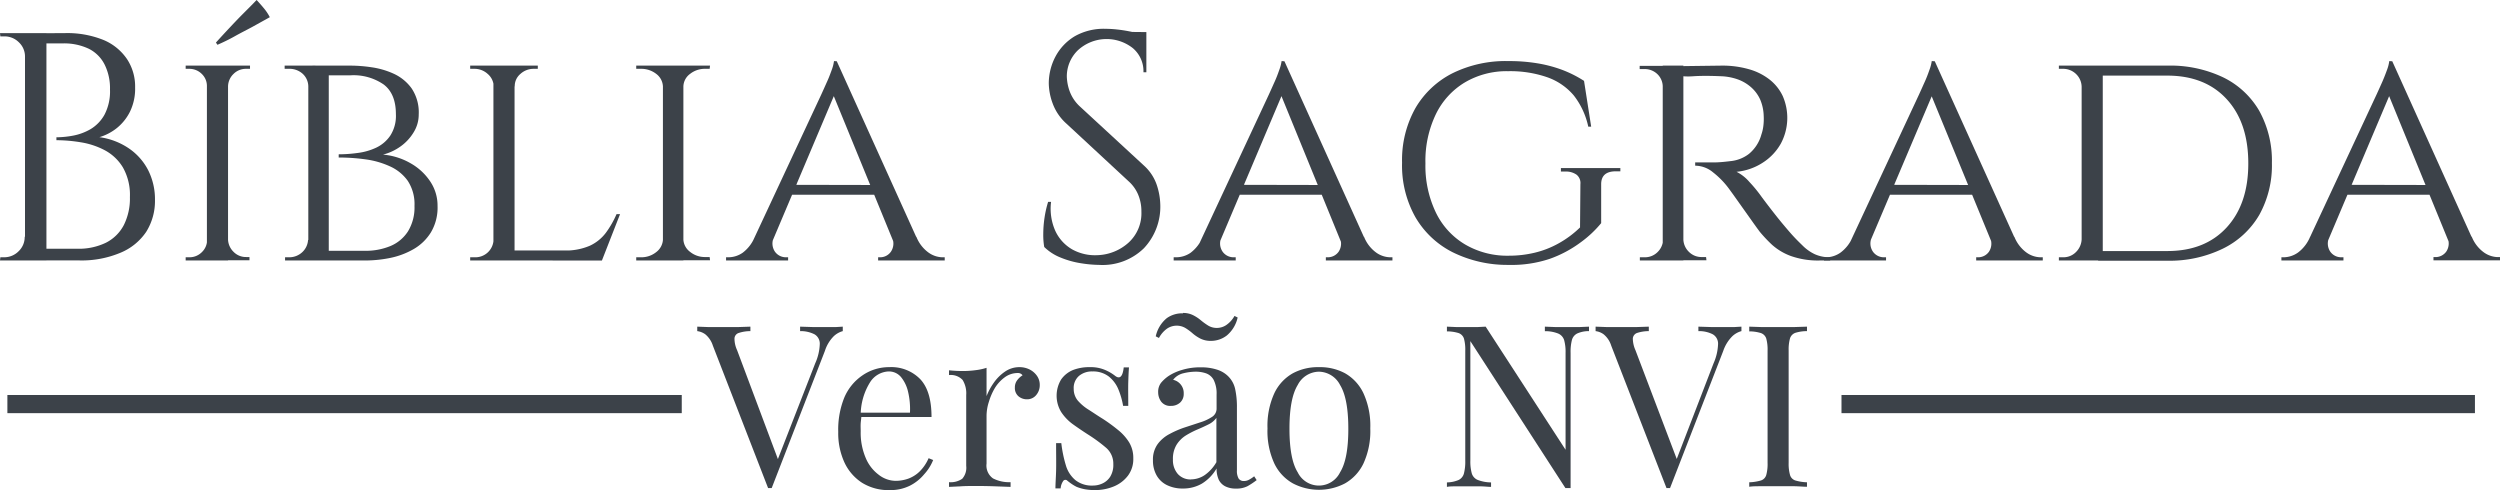 <svg xmlns="http://www.w3.org/2000/svg" viewBox="0 0 412.98 80.96"><defs><style>.cls-1{fill:#3c4249;}.cls-2{fill:none;stroke:#3c4249;stroke-miterlimit:10;stroke-width:3px;}</style></defs><g id="Layer_3" data-name="Layer 3"><path class="cls-1" d="M5.62,10.63H5.46a3.21,3.21,0,0,0-1-2.39A3.34,3.34,0,0,0,2,7.25H1.39l-.06-.54H5.62Zm0,29.73v3.91H1.33l.06-.53H2a3.34,3.34,0,0,0,2.41-1,3.23,3.23,0,0,0,1-2.39ZM9,6.71V44.27H5.46V6.71Zm3.06,0a16,16,0,0,1,6.36,1.13A8.76,8.76,0,0,1,22.31,11a8.2,8.2,0,0,1,1.34,4.69,8.64,8.64,0,0,1-.85,4,8.1,8.1,0,0,1-2.2,2.73,8.46,8.46,0,0,1-2.85,1.48,11.36,11.36,0,0,1,4.91,1.88,9.75,9.75,0,0,1,3.17,3.62,10.66,10.66,0,0,1,1.1,4.86,9.6,9.6,0,0,1-1.45,5.28A9.48,9.48,0,0,1,21.21,43a16.51,16.51,0,0,1-6.78,1.26h-6c0-.64,0-1.28,0-1.93h5.69a10.26,10.26,0,0,0,4.72-1,6.77,6.77,0,0,0,2.95-2.92,9.78,9.78,0,0,0,1-4.62,9.21,9.21,0,0,0-1.15-4.88,7.75,7.75,0,0,0-3-2.85,12.79,12.79,0,0,0-3.94-1.31,25.39,25.39,0,0,0-4.05-.35v-.48a15.53,15.53,0,0,0,2.73-.27,9.1,9.1,0,0,0,2.9-1.07,6.4,6.4,0,0,0,2.31-2.39,8.28,8.28,0,0,0,.91-4.16,8.78,8.78,0,0,0-.89-4.13,5.86,5.86,0,0,0-2.62-2.61,9.53,9.53,0,0,0-4.32-.88H6.86A3.44,3.44,0,0,0,6.72,8c-.08-.27-.22-.69-.4-1.26Z" transform="translate(-1.33 -1.24)"/><path class="cls-1" d="M35.68,15.51h-.17a2.75,2.75,0,0,0-.85-2.06,2.9,2.9,0,0,0-2.1-.84H32v-.53h3.71Zm0,25.33v3.43H32v-.53h.59a2.88,2.88,0,0,0,2.1-.86,2.78,2.78,0,0,0,.85-2ZM39,12.08V44.27H35.51V12.08Zm-2-3.81c.75-.83,1.5-1.64,2.25-2.44s1.51-1.6,2.28-2.37S43,2,43.72,1.24c.4.43.79.87,1.18,1.34a7.94,7.94,0,0,1,1,1.5L43,5.69c-1,.54-1.93,1-2.87,1.53s-1.91,1-2.88,1.42Zm1.93,7.24V12.08h3.7l0,.53H42a2.87,2.87,0,0,0-2.09.84A2.92,2.92,0,0,0,39,15.51Zm0,25.33H39a3,3,0,0,0,.91,2,2.85,2.85,0,0,0,2.09.86h.54l0,.53h-3.7Z" transform="translate(-1.33 -1.24)"/><path class="cls-1" d="M52.42,15.51h-.16a2.88,2.88,0,0,0-.94-2.09A3.25,3.25,0,0,0,49,12.61h-.65v-.53h4Zm0,25.33v3.43h-4v-.53H49a3.15,3.15,0,0,0,2.28-.86,3,3,0,0,0,.94-2Zm3.22-28.76V44.27H52.26V12.08Zm3.7,0a24.15,24.15,0,0,1,3.35.27,13.27,13.27,0,0,1,3.68,1.07,7.48,7.48,0,0,1,2.95,2.41,7.11,7.11,0,0,1,1.18,4.3,5.56,5.56,0,0,1-.86,3,7.79,7.79,0,0,1-2.2,2.34,8.6,8.6,0,0,1-2.84,1.31,11,11,0,0,1,4.64,1.48,9.47,9.47,0,0,1,3.19,3,7.15,7.15,0,0,1,1.18,4,8,8,0,0,1-1.1,4.37,8.1,8.1,0,0,1-2.87,2.77,12.89,12.89,0,0,1-3.86,1.45,20.79,20.79,0,0,1-4.08.42H55.15c0-.53.06-1.07.06-1.6h6.44a10.64,10.64,0,0,0,4.16-.78,6.35,6.35,0,0,0,2.92-2.44,7.56,7.56,0,0,0,1.07-4.19,7,7,0,0,0-1.12-4.16,7.26,7.26,0,0,0-3-2.41,14.17,14.17,0,0,0-4-1.13,32.53,32.53,0,0,0-4.4-.3v-.53a23.18,23.18,0,0,0,3.11-.22,10.12,10.12,0,0,0,3.09-.88,5.82,5.82,0,0,0,2.33-2,6,6,0,0,0,.92-3.51c0-2.26-.67-3.89-2-4.91a8.76,8.76,0,0,0-5.47-1.53H53.44a3.44,3.44,0,0,0-.14-.46c-.09-.27-.2-.65-.35-1.15Z" transform="translate(-1.33 -1.24)"/><path class="cls-1" d="M83,15.51h-.11a2.81,2.81,0,0,0-1-2.06,3.21,3.21,0,0,0-2.26-.84H79v-.53h4Zm0,25.33.7,3.43H79v-.53h.75a3,3,0,0,0,3.11-2.9Zm3.33-28.76V44.27H82.84V12.08Zm-.16,3.43V12.08h4v.53h-.65a3.2,3.2,0,0,0-2.22.84,2.62,2.62,0,0,0-.94,2.06Zm14.59,27.1-.1,1.66H86.17V42.61Zm3-6-3,7.67H92.61l1.82-1.66a10.12,10.12,0,0,0,4.32-.78,7,7,0,0,0,2.66-2.14,15.67,15.67,0,0,0,1.77-3.09Z" transform="translate(-1.33 -1.24)"/><path class="cls-1" d="M111,15.51h-.16a2.73,2.73,0,0,0-1.1-2.06,4,4,0,0,0-2.55-.84h-.76v-.53H111Zm0,25.33v3.43h-4.57v-.53h.76a3.91,3.91,0,0,0,2.55-.86,2.77,2.77,0,0,0,1.1-2Zm3.22-28.76V44.27h-3.38V12.08Zm-.16,3.43V12.08h4.56l-.06.53h-.69a3.92,3.92,0,0,0-2.55.84,2.66,2.66,0,0,0-1.1,2.06Zm0,25.33h.16a2.71,2.71,0,0,0,1.1,2,3.87,3.87,0,0,0,2.55.86h.69l.06.53h-4.56Z" transform="translate(-1.33 -1.24)"/><path class="cls-1" d="M129.21,40.36a2.38,2.38,0,0,0,.16,2.49,2.21,2.21,0,0,0,1.72.89h.43v.53H121.27v-.53h.43A4.17,4.17,0,0,0,124,43a6.14,6.14,0,0,0,2-2.6Zm10.35-29,.38,3.7L127.65,44.11h-3.38L137,16.85c.39-.85.72-1.6,1-2.22s.51-1.25.73-1.85a6.65,6.65,0,0,0,.37-1.45Zm6.34,20.44v1.61H131.68V31.77Zm-6.34-20.44L154.32,44h-4.24L138.65,16.1Zm9.07,29h4.08a5.85,5.85,0,0,0,2,2.6,4.1,4.1,0,0,0,2.25.78h.43v.53h-11v-.53h.43a2.17,2.17,0,0,0,1.66-.89A2.38,2.38,0,0,0,148.63,40.36Z" transform="translate(-1.33 -1.24)"/><path class="cls-1" d="M184,6a17.73,17.73,0,0,1,1.85.11c.66.07,1.3.17,1.93.29s1.2.25,1.72.38a5.74,5.74,0,0,1,1.2.4v6h-.48a5,5,0,0,0-1.77-4,7,7,0,0,0-9.07.37,6,6,0,0,0-1.82,4.32,7.8,7.8,0,0,0,.45,2.39,6.43,6.43,0,0,0,1.69,2.55l10.58,9.76a7.61,7.61,0,0,1,2.14,3.22A11.13,11.13,0,0,1,193,35a10,10,0,0,1-2.71,7.25A9.75,9.75,0,0,1,182.92,45a20.11,20.11,0,0,1-3-.27,14.76,14.76,0,0,1-3.38-.94,8.18,8.18,0,0,1-2.71-1.75,11.6,11.6,0,0,1-.16-2.14,18.58,18.58,0,0,1,.21-2.71,17.53,17.53,0,0,1,.59-2.6h.49a9,9,0,0,0,.69,4.77,6.84,6.84,0,0,0,2.82,3.09,7.78,7.78,0,0,0,4.22.94,8.06,8.06,0,0,0,5.07-2.07,6.56,6.56,0,0,0,2.12-5.12,7.09,7.09,0,0,0-.54-2.82,6.15,6.15,0,0,0-1.56-2.18l-10.3-9.55a8.29,8.29,0,0,1-2.25-3.3,10,10,0,0,1-.65-3.35,9.51,9.51,0,0,1,1.07-4.35,8.64,8.64,0,0,1,3.2-3.41A9.69,9.69,0,0,1,184,6Zm6.7.54V7.62h-4.07V6.5Z" transform="translate(-1.33 -1.24)"/><path class="cls-1" d="M203.15,40.36a2.38,2.38,0,0,0,.17,2.49,2.21,2.21,0,0,0,1.71.89h.43v.53H195.21v-.53h.43A4.2,4.2,0,0,0,198,43a6.22,6.22,0,0,0,2-2.6Zm10.36-29,.38,3.7L201.6,44.11h-3.38l12.72-27.26c.39-.85.72-1.6,1-2.22s.51-1.25.72-1.85a6.79,6.79,0,0,0,.38-1.45Zm6.33,20.44v1.61H205.62V31.77Zm-6.33-20.44L228.27,44H224L212.6,16.1Zm9.07,29h4.08a5.91,5.91,0,0,0,2,2.6,4.13,4.13,0,0,0,2.26.78h.43v.53h-11v-.53h.42a2.18,2.18,0,0,0,1.67-.89A2.4,2.4,0,0,0,222.58,40.36Z" transform="translate(-1.33 -1.24)"/><path class="cls-1" d="M250.54,11.33a28.48,28.48,0,0,1,4.64.35,21.94,21.94,0,0,1,4.13,1.07A19.34,19.34,0,0,1,263,14.6l1.18,7.57h-.48A12.67,12.67,0,0,0,261.3,17a10.11,10.11,0,0,0-4.38-3,18.63,18.63,0,0,0-6.44-1,13.59,13.59,0,0,0-7.16,1.85,12.44,12.44,0,0,0-4.8,5.26,17.8,17.8,0,0,0-1.72,8.13,17.84,17.84,0,0,0,1.72,8.1,12.38,12.38,0,0,0,4.83,5.28,13.73,13.73,0,0,0,7.19,1.86,18.14,18.14,0,0,0,4.29-.49,15.47,15.47,0,0,0,3.94-1.53,16.52,16.52,0,0,0,3.57-2.65l.06-7.14a1.77,1.77,0,0,0-.62-1.56,3,3,0,0,0-1.85-.53h-.75V29H269v.54h-.75c-1.61,0-2.42.71-2.42,2.14V38.1a18.07,18.07,0,0,1-3.38,3.17A19.47,19.47,0,0,1,257.33,44,19.87,19.87,0,0,1,250.54,45a20.39,20.39,0,0,1-9.26-2.1,14.85,14.85,0,0,1-6.14-5.79,17.4,17.4,0,0,1-2.2-9,17.53,17.53,0,0,1,2.2-9,14.81,14.81,0,0,1,6.17-5.79A19.9,19.9,0,0,1,250.54,11.33Z" transform="translate(-1.33 -1.24)"/><path class="cls-1" d="M276.13,15.46H276a2.89,2.89,0,0,0-.91-2,3,3,0,0,0-2.15-.81h-.75v-.53h4.56Zm0,25.38.65,3.43h-4.56v-.53H273a2.94,2.94,0,0,0,2.15-.86,3,3,0,0,0,.91-2Zm3.28-28.76V44.27H276V12.08Zm-.16,28.76h.16a3,3,0,0,0,.91,2,2.92,2.92,0,0,0,2.15.86h.69l.06.53H278.6Zm6.44-28.76a15.84,15.84,0,0,1,4.53.59,9.84,9.84,0,0,1,3.44,1.72,7.56,7.56,0,0,1,2.17,2.73,9,9,0,0,1-.32,7.84,8.92,8.92,0,0,1-3,3.16,9.62,9.62,0,0,1-4.32,1.5,6.9,6.9,0,0,1,2.12,1.67,23.11,23.11,0,0,1,2.06,2.52c.93,1.25,1.77,2.33,2.5,3.25s1.46,1.78,2.17,2.6,1.44,1.54,2.07,2.15a7.15,7.15,0,0,0,2,1.42,6,6,0,0,0,2.55.51v.53h-1.67a13.35,13.35,0,0,1-4.85-.75,9.61,9.61,0,0,1-3.09-1.85,23.27,23.27,0,0,1-2-2.12c-.14-.18-.47-.63-1-1.37l-1.69-2.38-1.66-2.34c-.51-.7-.81-1.12-.92-1.26a13.86,13.86,0,0,0-2.47-2.49,4.65,4.65,0,0,0-2.95-1.1v-.54q1.73,0,3.06,0c1,0,2-.12,3-.24a5.91,5.91,0,0,0,2.81-1.16,6.27,6.27,0,0,0,2.07-3.22,6.65,6.65,0,0,0,.32-1.39,9.2,9.2,0,0,0,.06-1.67,7.47,7.47,0,0,0-.57-2.68,6,6,0,0,0-1.45-2,6.79,6.79,0,0,0-2.22-1.34,9.29,9.29,0,0,0-2.9-.54c-1.68-.07-3.15-.08-4.4,0a11.09,11.09,0,0,1-1.88,0s-.05-.19-.13-.45l-.41-1.21Z" transform="translate(-1.33 -1.24)"/><path class="cls-1" d="M310.58,40.36a2.38,2.38,0,0,0,.17,2.49,2.21,2.21,0,0,0,1.71.89h.43v.53H302.64v-.53h.43a4.2,4.2,0,0,0,2.31-.78,6.14,6.14,0,0,0,2-2.6Zm10.36-29,.38,3.7L309,44.11h-3.38l12.72-27.26c.39-.85.72-1.6,1-2.22s.51-1.25.72-1.85a6.79,6.79,0,0,0,.38-1.45Zm6.33,20.44v1.61H313.05V31.77Zm-6.33-20.44L335.7,44h-4.24L320,16.1Zm9.07,29h4.08a5.91,5.91,0,0,0,2,2.6,4.13,4.13,0,0,0,2.26.78h.43v.53h-11v-.53h.43a2.18,2.18,0,0,0,1.66-.89A2.4,2.4,0,0,0,330,40.36Z" transform="translate(-1.33 -1.24)"/><path class="cls-1" d="M345.3,15.57h-.1a3,3,0,0,0-.94-2.12,3.05,3.05,0,0,0-2.18-.84h-.64v-.53h3.86Zm0,25.22v3.48h-3.86v-.53h.7a2.89,2.89,0,0,0,2.15-.89,3.12,3.12,0,0,0,.91-2.06Zm3.39-28.71V44.27H345.2V12.08Zm10.67,0A20.28,20.28,0,0,1,368.54,14a13.92,13.92,0,0,1,6,5.55,17,17,0,0,1,2.09,8.62,16.81,16.81,0,0,1-2.09,8.58,14.12,14.12,0,0,1-6,5.56,20.15,20.15,0,0,1-9.18,2H347.93l-.1-1.6h11.53q6.22,0,9.8-3.9t3.57-10.59q0-6.72-3.57-10.6t-9.8-3.89H347.29V12.08Z" transform="translate(-1.33 -1.24)"/><path class="cls-1" d="M386.14,40.36a2.4,2.4,0,0,0,.16,2.49,2.21,2.21,0,0,0,1.72.89h.43v.53H378.2v-.53h.43a4.2,4.2,0,0,0,2.31-.78,6.2,6.2,0,0,0,2-2.6Zm10.36-29,.37,3.7L384.58,44.11H381.2l12.72-27.26c.39-.85.73-1.6,1-2.22s.51-1.25.73-1.85a6.65,6.65,0,0,0,.37-1.45Zm6.33,20.44v1.61H388.61V31.77ZM396.5,11.33,411.25,44H407L395.58,16.1Zm9.07,29h4.07a5.85,5.85,0,0,0,2,2.6,4.13,4.13,0,0,0,2.25.78h.43v.53h-11v-.53h.43a2.2,2.2,0,0,0,1.67-.89A2.4,2.4,0,0,0,405.57,40.36Z" transform="translate(-1.33 -1.24)"/><path class="cls-1" d="M140.55,55.2v.74a3.52,3.52,0,0,0-1.51.86,6,6,0,0,0-1.44,2.4l-8.79,22.66h-.6l-9.12-23.52a4,4,0,0,0-1.27-1.89,2.9,2.9,0,0,0-1.31-.51V55.2l1.85.07c.73,0,1.45,0,2.15,0,1,0,1.88,0,2.73,0l2.05-.07v.74a6.15,6.15,0,0,0-1.92.3,1,1,0,0,0-.71.92,4.62,4.62,0,0,0,.43,1.92L130,77.52l-.59.64L136,61.25a8.42,8.42,0,0,0,.75-3.16,1.78,1.78,0,0,0-.86-1.62,5,5,0,0,0-2.39-.53V55.2l2.2.07c.75,0,1.45,0,2.1,0s1.18,0,1.61,0Z" transform="translate(-1.33 -1.24)"/><path class="cls-1" d="M148.22,61.89a6.67,6.67,0,0,1,5.14,2c1.24,1.33,1.85,3.41,1.85,6.23H142l0-.71h9.65a12.31,12.31,0,0,0-.3-3.39,5.91,5.91,0,0,0-1.17-2.48,2.61,2.61,0,0,0-2.08-.94,3.81,3.81,0,0,0-3,1.72,10.29,10.29,0,0,0-1.59,5.46l.11.15c0,.37-.08.79-.11,1.23s0,.9,0,1.35a10.6,10.6,0,0,0,.83,4.38,6.63,6.63,0,0,0,2.15,2.78,4.62,4.62,0,0,0,2.75,1,6.27,6.27,0,0,0,2.13-.36,5.31,5.31,0,0,0,1.87-1.18,7,7,0,0,0,1.49-2.2l.75.3A7.64,7.64,0,0,1,154,79.58a7.36,7.36,0,0,1-2.36,1.89,7.18,7.18,0,0,1-3.29.73A8.3,8.3,0,0,1,143.75,81a8,8,0,0,1-2.95-3.42,11.62,11.62,0,0,1-1-5,14.09,14.09,0,0,1,1-5.66,8.38,8.38,0,0,1,3-3.67A7.74,7.74,0,0,1,148.22,61.89Z" transform="translate(-1.33 -1.24)"/><path class="cls-1" d="M169.69,61.89a3.73,3.73,0,0,1,1.77.41,3.29,3.29,0,0,1,1.2,1.07,2.59,2.59,0,0,1,.43,1.47,2.5,2.5,0,0,1-.58,1.65,1.91,1.91,0,0,1-1.55.71,2.12,2.12,0,0,1-1.39-.5,1.78,1.78,0,0,1-.59-1.44,1.94,1.94,0,0,1,.39-1.22,3.16,3.16,0,0,1,.88-.8.91.91,0,0,0-.79-.38,3.61,3.61,0,0,0-2.13.69,6.26,6.26,0,0,0-1.65,1.78,10.14,10.14,0,0,0-1,2.3,7.75,7.75,0,0,0-.38,2.26v7.93a2.59,2.59,0,0,0,1.07,2.45,5.81,5.81,0,0,0,2.9.62v.78l-2.43-.09q-1.58-.06-3.33-.06c-.85,0-1.69,0-2.53.06l-1.88.09v-.78a3.36,3.36,0,0,0,2.18-.56,2.74,2.74,0,0,0,.66-2.13V66.49a4.19,4.19,0,0,0-.6-2.49,2.67,2.67,0,0,0-2.24-.8v-.79a23.08,23.08,0,0,0,2.31.12,15.34,15.34,0,0,0,2.08-.14,9.46,9.46,0,0,0,1.81-.39v4.68a10.21,10.21,0,0,1,1.18-2.19,7.23,7.23,0,0,1,1.85-1.85A4.14,4.14,0,0,1,169.69,61.89Z" transform="translate(-1.33 -1.24)"/><path class="cls-1" d="M181.39,61.89a6,6,0,0,1,2.55.49,7.45,7.45,0,0,1,1.53.89c.82.68,1.32.23,1.49-1.34h.87c-.06.7-.09,1.52-.12,2.48s0,2.25,0,3.88h-.85a12.79,12.79,0,0,0-.77-2.7,5.29,5.29,0,0,0-1.59-2.15,4.24,4.24,0,0,0-2.73-.84,3.31,3.31,0,0,0-2.19.73,2.62,2.62,0,0,0-.88,2.15,3,3,0,0,0,.67,1.93,7.8,7.8,0,0,0,1.76,1.49c.73.46,1.51,1,2.36,1.52A27.68,27.68,0,0,1,186,72.25a8.1,8.1,0,0,1,1.85,2.06,4.94,4.94,0,0,1,.69,2.65,4.54,4.54,0,0,1-.9,2.88,5.58,5.58,0,0,1-2.33,1.76,8.16,8.16,0,0,1-3.16.6,9.43,9.43,0,0,1-1.55-.13,7.36,7.36,0,0,1-1.41-.4,6.72,6.72,0,0,1-.76-.44c-.27-.18-.52-.37-.77-.57a.44.44,0,0,0-.67,0,2.48,2.48,0,0,0-.45,1.26h-.86c0-.8.08-1.77.11-2.92s0-2.67,0-4.56h.86a20.65,20.65,0,0,0,.75,3.66A5,5,0,0,0,179,80.57a4.39,4.39,0,0,0,2.92.88,3.67,3.67,0,0,0,1.51-.34A3,3,0,0,0,184.72,80a3.7,3.7,0,0,0,.52-2.09,3.45,3.45,0,0,0-1.19-2.7,25.56,25.56,0,0,0-3-2.2c-.9-.58-1.74-1.15-2.53-1.72a7.79,7.79,0,0,1-1.9-2,5.19,5.19,0,0,1,0-5.36,4.46,4.46,0,0,1,2-1.58A7.48,7.48,0,0,1,181.39,61.89Z" transform="translate(-1.33 -1.24)"/><path class="cls-1" d="M196.73,81.94a5.8,5.8,0,0,1-2.66-.58,3.94,3.94,0,0,1-1.7-1.63,4.91,4.91,0,0,1-.58-2.43,4.36,4.36,0,0,1,.77-2.69,5.74,5.74,0,0,1,2-1.69A15.59,15.59,0,0,1,197,71.86l2.53-.83a7.63,7.63,0,0,0,2-.91,1.61,1.61,0,0,0,.77-1.39V66.42a5,5,0,0,0-.47-2.4,2.33,2.33,0,0,0-1.25-1.1,5.16,5.16,0,0,0-1.76-.28,8.65,8.65,0,0,0-2,.26,3,3,0,0,0-1.7,1.08,2.24,2.24,0,0,1,1.75,2.29,1.91,1.91,0,0,1-.59,1.47,2.21,2.21,0,0,1-1.54.55,1.85,1.85,0,0,1-1.59-.7,2.61,2.61,0,0,1-.5-1.55,2.43,2.43,0,0,1,.48-1.57,6.18,6.18,0,0,1,1.24-1.12,8.21,8.21,0,0,1,2.22-1,10.17,10.17,0,0,1,3.09-.43,8.42,8.42,0,0,1,2.62.36,4.54,4.54,0,0,1,1.79,1,4.21,4.21,0,0,1,1.27,2.19,13.81,13.81,0,0,1,.3,3.09V78.94a2.52,2.52,0,0,0,.28,1.35,1,1,0,0,0,.88.41,1.67,1.67,0,0,0,.79-.19,5.41,5.41,0,0,0,.9-.59l.41.63a12.83,12.83,0,0,1-1.5,1,4,4,0,0,1-1.91.4,3.8,3.8,0,0,1-1.79-.38,2.42,2.42,0,0,1-1.07-1.1,4.36,4.36,0,0,1-.35-1.85,7.07,7.07,0,0,1-2.41,2.5A6.14,6.14,0,0,1,196.73,81.94Zm0-29a3.61,3.61,0,0,1,1.72.38,6.59,6.59,0,0,1,1.29.86,10.61,10.61,0,0,0,1.2.86,2.71,2.71,0,0,0,1.44.37,2.76,2.76,0,0,0,1.51-.47,4.44,4.44,0,0,0,1.37-1.51l.52.26A5.41,5.41,0,0,1,204,56.65a4.27,4.27,0,0,1-2.62.9,3.78,3.78,0,0,1-1.74-.37,6.39,6.39,0,0,1-1.31-.88,8.68,8.68,0,0,0-1.19-.88,2.85,2.85,0,0,0-3,.09,4.45,4.45,0,0,0-1.36,1.56l-.53-.27a5.36,5.36,0,0,1,1.82-3A4.36,4.36,0,0,1,196.76,53Zm1.31,27.49a4.1,4.1,0,0,0,2.3-.71,6.63,6.63,0,0,0,1.93-2.13V70.27A3.44,3.44,0,0,1,201,71.33c-.58.29-1.2.58-1.87.86a14.72,14.72,0,0,0-1.93,1,4.87,4.87,0,0,0-1.51,1.52,4.42,4.42,0,0,0-.6,2.43,3.47,3.47,0,0,0,.8,2.39A2.8,2.8,0,0,0,198.07,80.44Z" transform="translate(-1.33 -1.24)"/><path class="cls-1" d="M219.2,61.89a8.75,8.75,0,0,1,4.3,1,7.47,7.47,0,0,1,3.05,3.29,12.87,12.87,0,0,1,1.14,5.83,12.8,12.8,0,0,1-1.14,5.82,7.52,7.52,0,0,1-3.05,3.27,9.29,9.29,0,0,1-8.58,0,7.45,7.45,0,0,1-3.07-3.27,12.8,12.8,0,0,1-1.14-5.82,12.87,12.87,0,0,1,1.14-5.83,7.4,7.4,0,0,1,3.07-3.29A8.78,8.78,0,0,1,219.2,61.89Zm0,.75a4,4,0,0,0-3.5,2.2c-.91,1.48-1.36,3.88-1.36,7.22s.45,5.74,1.36,7.2a3.89,3.89,0,0,0,7,0q1.37-2.19,1.36-7.2c0-3.34-.45-5.74-1.36-7.22A4,4,0,0,0,219.2,62.64Z" transform="translate(-1.33 -1.24)"/><path class="cls-1" d="M263.82,55.2v.74a4.65,4.65,0,0,0-1.93.38A1.69,1.69,0,0,0,261,57.4a7.83,7.83,0,0,0-.22,2.13V81.86h-.86L244.22,57.59V77.34a7.36,7.36,0,0,0,.24,2.11,1.7,1.7,0,0,0,1,1.08,6.31,6.31,0,0,0,2.18.4v.74c-.44,0-1-.08-1.75-.09l-2.06,0-1.89,0c-.63,0-1.17,0-1.59.09v-.74a5.13,5.13,0,0,0,1.93-.4,1.67,1.67,0,0,0,.88-1.08,7.86,7.86,0,0,0,.22-2.11V59.16a6.84,6.84,0,0,0-.22-2,1.45,1.45,0,0,0-.88-.9,6.65,6.65,0,0,0-1.93-.28V55.2l1.59.07c.64,0,1.27,0,1.89,0s1.07,0,1.57,0l1.35-.07,13.2,20.34v-16a7.33,7.33,0,0,0-.24-2.13,1.75,1.75,0,0,0-1-1.08,5.73,5.73,0,0,0-2.18-.38V55.2l1.77.07c.74,0,1.42,0,2,0s1.29,0,1.93,0Z" transform="translate(-1.33 -1.24)"/><path class="cls-1" d="M289,55.2v.74a3.5,3.5,0,0,0-1.52.86A6.26,6.26,0,0,0,286,59.2l-8.79,22.66h-.59l-9.13-23.52a3.92,3.92,0,0,0-1.27-1.89,2.86,2.86,0,0,0-1.31-.51V55.2l1.85.07c.74,0,1.45,0,2.15,0,1,0,1.88,0,2.73,0l2.06-.07v.74a6.22,6.22,0,0,0-1.93.3,1.05,1.05,0,0,0-.71.92,4.79,4.79,0,0,0,.43,1.92l7,18.44-.6.64,6.51-16.91a8.56,8.56,0,0,0,.74-3.16,1.78,1.78,0,0,0-.86-1.62,4.94,4.94,0,0,0-2.39-.53V55.2l2.21.07c.75,0,1.44,0,2.09,0s1.19,0,1.61,0Z" transform="translate(-1.33 -1.24)"/><path class="cls-1" d="M299.83,55.2v.74a6.51,6.51,0,0,0-1.92.28,1.43,1.43,0,0,0-.88.9,6.77,6.77,0,0,0-.23,2V77.71a6.76,6.76,0,0,0,.23,2,1.34,1.34,0,0,0,.88.9,7.54,7.54,0,0,0,1.92.3v.74c-.57,0-1.29-.08-2.15-.09l-2.6,0-2.73,0c-.85,0-1.53,0-2.06.09v-.74a7.63,7.63,0,0,0,1.93-.3,1.34,1.34,0,0,0,.88-.9,6.82,6.82,0,0,0,.22-2V59.16a6.84,6.84,0,0,0-.22-2,1.43,1.43,0,0,0-.88-.9,6.59,6.59,0,0,0-1.93-.28V55.2l2.06.07c.85,0,1.76,0,2.73,0s1.74,0,2.6,0Z" transform="translate(-1.33 -1.24)"/><line class="cls-2" x1="112.62" y1="66.75" x2="1.22" y2="66.75"/><line class="cls-2" x1="408.84" y1="66.75" x2="304.2" y2="66.75"/></g></svg>